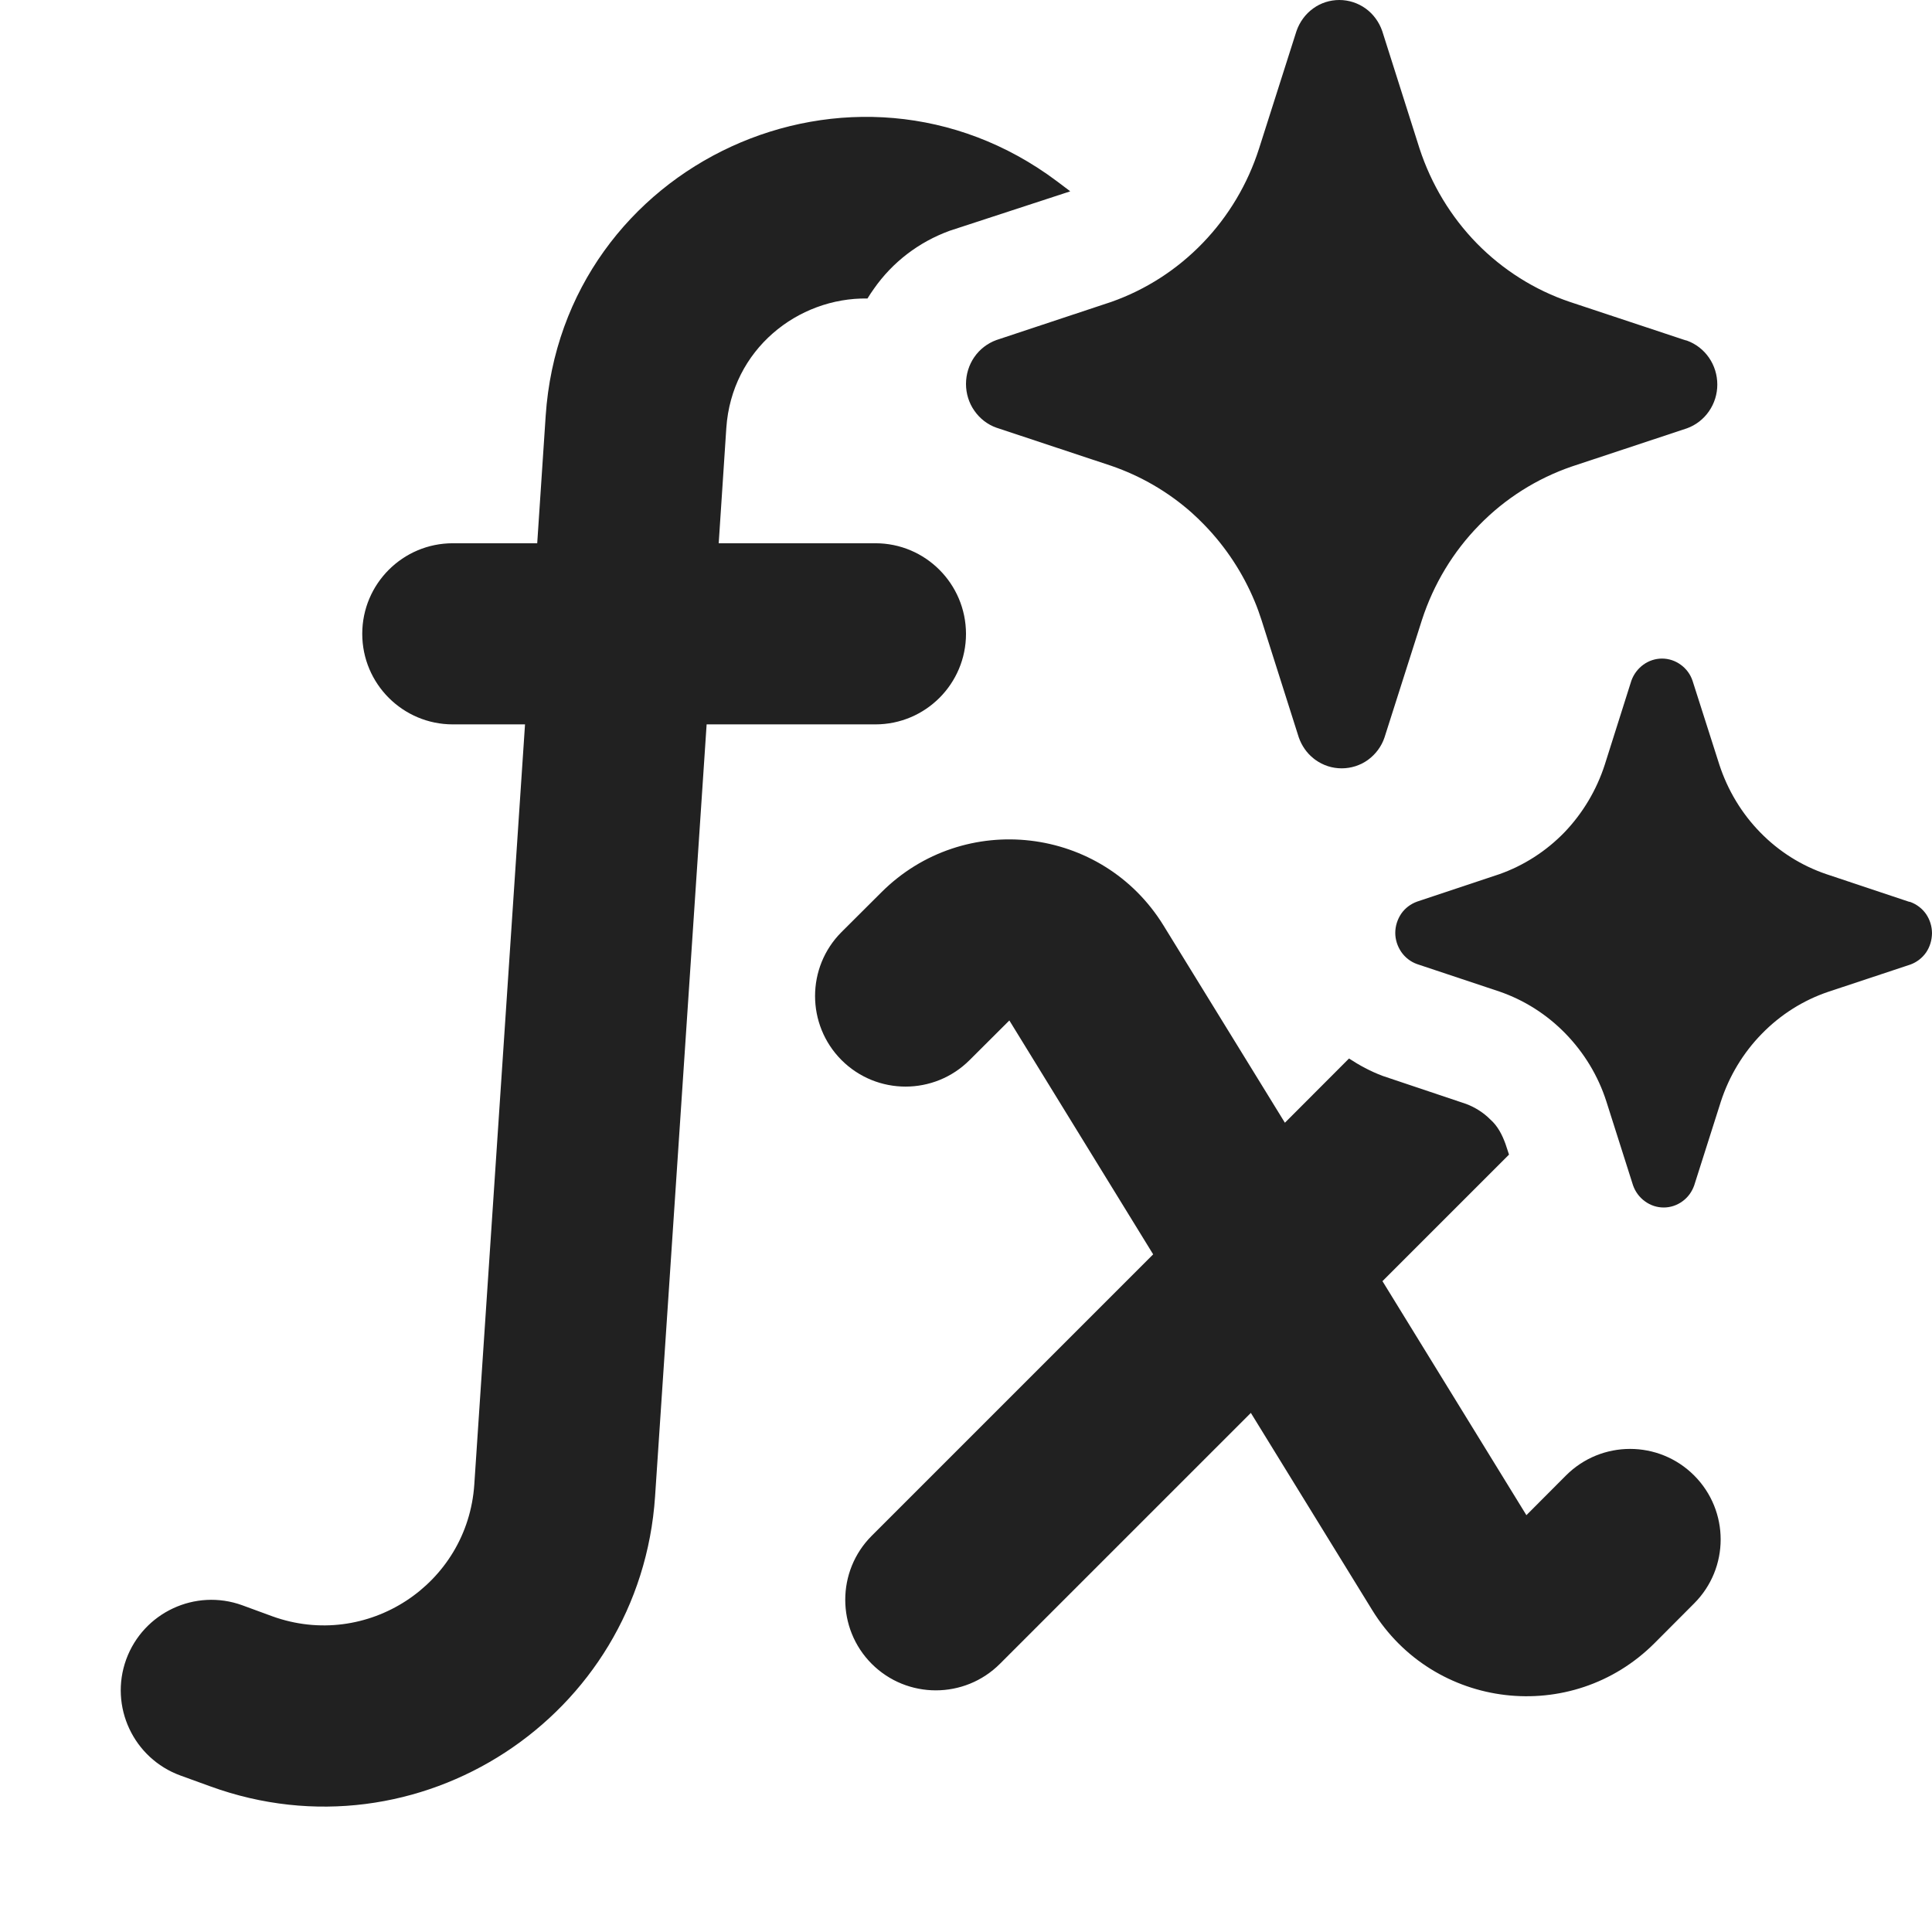 <svg width="16" height="16" viewBox="0 0 16 16" fill="none" xmlns="http://www.w3.org/2000/svg">
<path d="M4.519 3.445C4.659 1.347 7.07 0.24 8.753 1.501L8.863 1.584C8.861 1.585 8.858 1.586 8.856 1.587L7.865 1.911C7.61 2.004 7.392 2.17 7.237 2.392C7.219 2.418 7.2 2.445 7.184 2.472C6.608 2.463 6.059 2.893 6.015 3.545L5.952 4.499H7.25C7.664 4.499 7.999 4.835 8 5.249C8 5.663 7.664 5.999 7.25 5.999H5.852L5.425 12.393C5.303 14.22 3.463 15.42 1.742 14.794L1.494 14.704C1.105 14.562 0.904 14.132 1.045 13.743C1.187 13.354 1.617 13.153 2.006 13.294L2.254 13.385C3.037 13.669 3.873 13.123 3.928 12.293L4.348 5.999H3.75C3.336 5.999 3 5.663 3 5.249C3 4.835 3.336 4.499 3.75 4.499H4.449L4.519 3.445ZM7.298 7.391C7.983 6.706 9.128 6.84 9.636 7.665L10.641 9.298L11.172 8.766C11.257 8.822 11.349 8.872 11.45 8.91L12.141 9.142C12.214 9.169 12.287 9.215 12.341 9.27C12.405 9.326 12.441 9.4 12.468 9.474L12.497 9.562L11.449 10.61L12.641 12.548L12.969 12.219C13.262 11.926 13.737 11.926 14.03 12.219C14.323 12.512 14.323 12.986 14.03 13.279L13.702 13.608C13.017 14.293 11.872 14.159 11.364 13.334L10.359 11.701L8.281 13.779C7.988 14.072 7.512 14.072 7.219 13.779C6.927 13.486 6.927 13.011 7.219 12.719L9.55 10.388L8.359 8.451L8.03 8.779C7.737 9.072 7.262 9.072 6.969 8.779C6.677 8.486 6.677 8.011 6.969 7.719L7.298 7.391ZM13.764 5.454C13.82 5.454 13.874 5.472 13.919 5.505C13.965 5.538 13.999 5.584 14.017 5.638L14.239 6.333C14.308 6.544 14.424 6.737 14.578 6.894C14.732 7.052 14.92 7.17 15.127 7.24L15.807 7.467L15.821 7.47C15.873 7.489 15.919 7.524 15.951 7.57C15.983 7.617 16 7.673 16 7.729C15.999 7.786 15.983 7.841 15.951 7.888C15.919 7.934 15.873 7.969 15.821 7.988L15.14 8.214C14.933 8.284 14.745 8.403 14.591 8.561C14.437 8.718 14.321 8.91 14.252 9.121L14.031 9.816C14.012 9.87 13.979 9.916 13.933 9.949C13.888 9.982 13.834 10 13.778 10C13.722 10 13.668 9.982 13.623 9.949C13.577 9.916 13.543 9.87 13.524 9.816L13.303 9.121C13.235 8.909 13.118 8.717 12.964 8.559C12.81 8.401 12.623 8.282 12.416 8.211L11.735 7.984C11.682 7.965 11.637 7.93 11.605 7.884C11.573 7.837 11.555 7.782 11.555 7.726C11.555 7.669 11.573 7.613 11.605 7.566C11.637 7.52 11.683 7.486 11.735 7.467L12.416 7.24C12.62 7.168 12.805 7.049 12.957 6.892C13.108 6.734 13.222 6.543 13.29 6.333L13.51 5.638C13.529 5.584 13.564 5.538 13.609 5.505C13.654 5.472 13.709 5.454 13.764 5.454ZM11.092 0C11.17 6.14896e-05 11.246 0.025 11.309 0.07C11.373 0.116 11.421 0.182 11.447 0.257L11.756 1.23C11.853 1.526 12.015 1.795 12.231 2.016C12.447 2.236 12.71 2.402 13 2.5L13.952 2.816L13.971 2.821C14.045 2.848 14.108 2.897 14.153 2.962C14.198 3.027 14.222 3.105 14.222 3.185C14.222 3.264 14.198 3.341 14.153 3.406C14.108 3.471 14.045 3.52 13.971 3.547L13.018 3.863C12.729 3.962 12.465 4.128 12.25 4.349C12.034 4.569 11.872 4.838 11.776 5.134L11.466 6.107C11.441 6.182 11.392 6.247 11.329 6.293C11.265 6.339 11.189 6.363 11.111 6.363C11.033 6.363 10.958 6.339 10.894 6.293C10.888 6.288 10.881 6.284 10.876 6.279C10.821 6.235 10.78 6.175 10.756 6.107L10.447 5.134C10.43 5.082 10.412 5.031 10.391 4.981C10.293 4.745 10.151 4.529 9.973 4.346C9.939 4.311 9.904 4.277 9.868 4.245C9.674 4.073 9.448 3.942 9.204 3.858L8.252 3.542C8.178 3.516 8.114 3.466 8.069 3.401C8.024 3.337 8 3.259 8 3.18C8 3.1 8.024 3.022 8.069 2.957C8.114 2.892 8.178 2.843 8.252 2.816L9.204 2.5C9.49 2.399 9.749 2.232 9.961 2.012C10.174 1.791 10.333 1.524 10.427 1.23L10.737 0.257C10.763 0.182 10.811 0.116 10.875 0.07C10.938 0.024 11.014 0 11.092 0Z" fill="#212121"/>
</svg>
